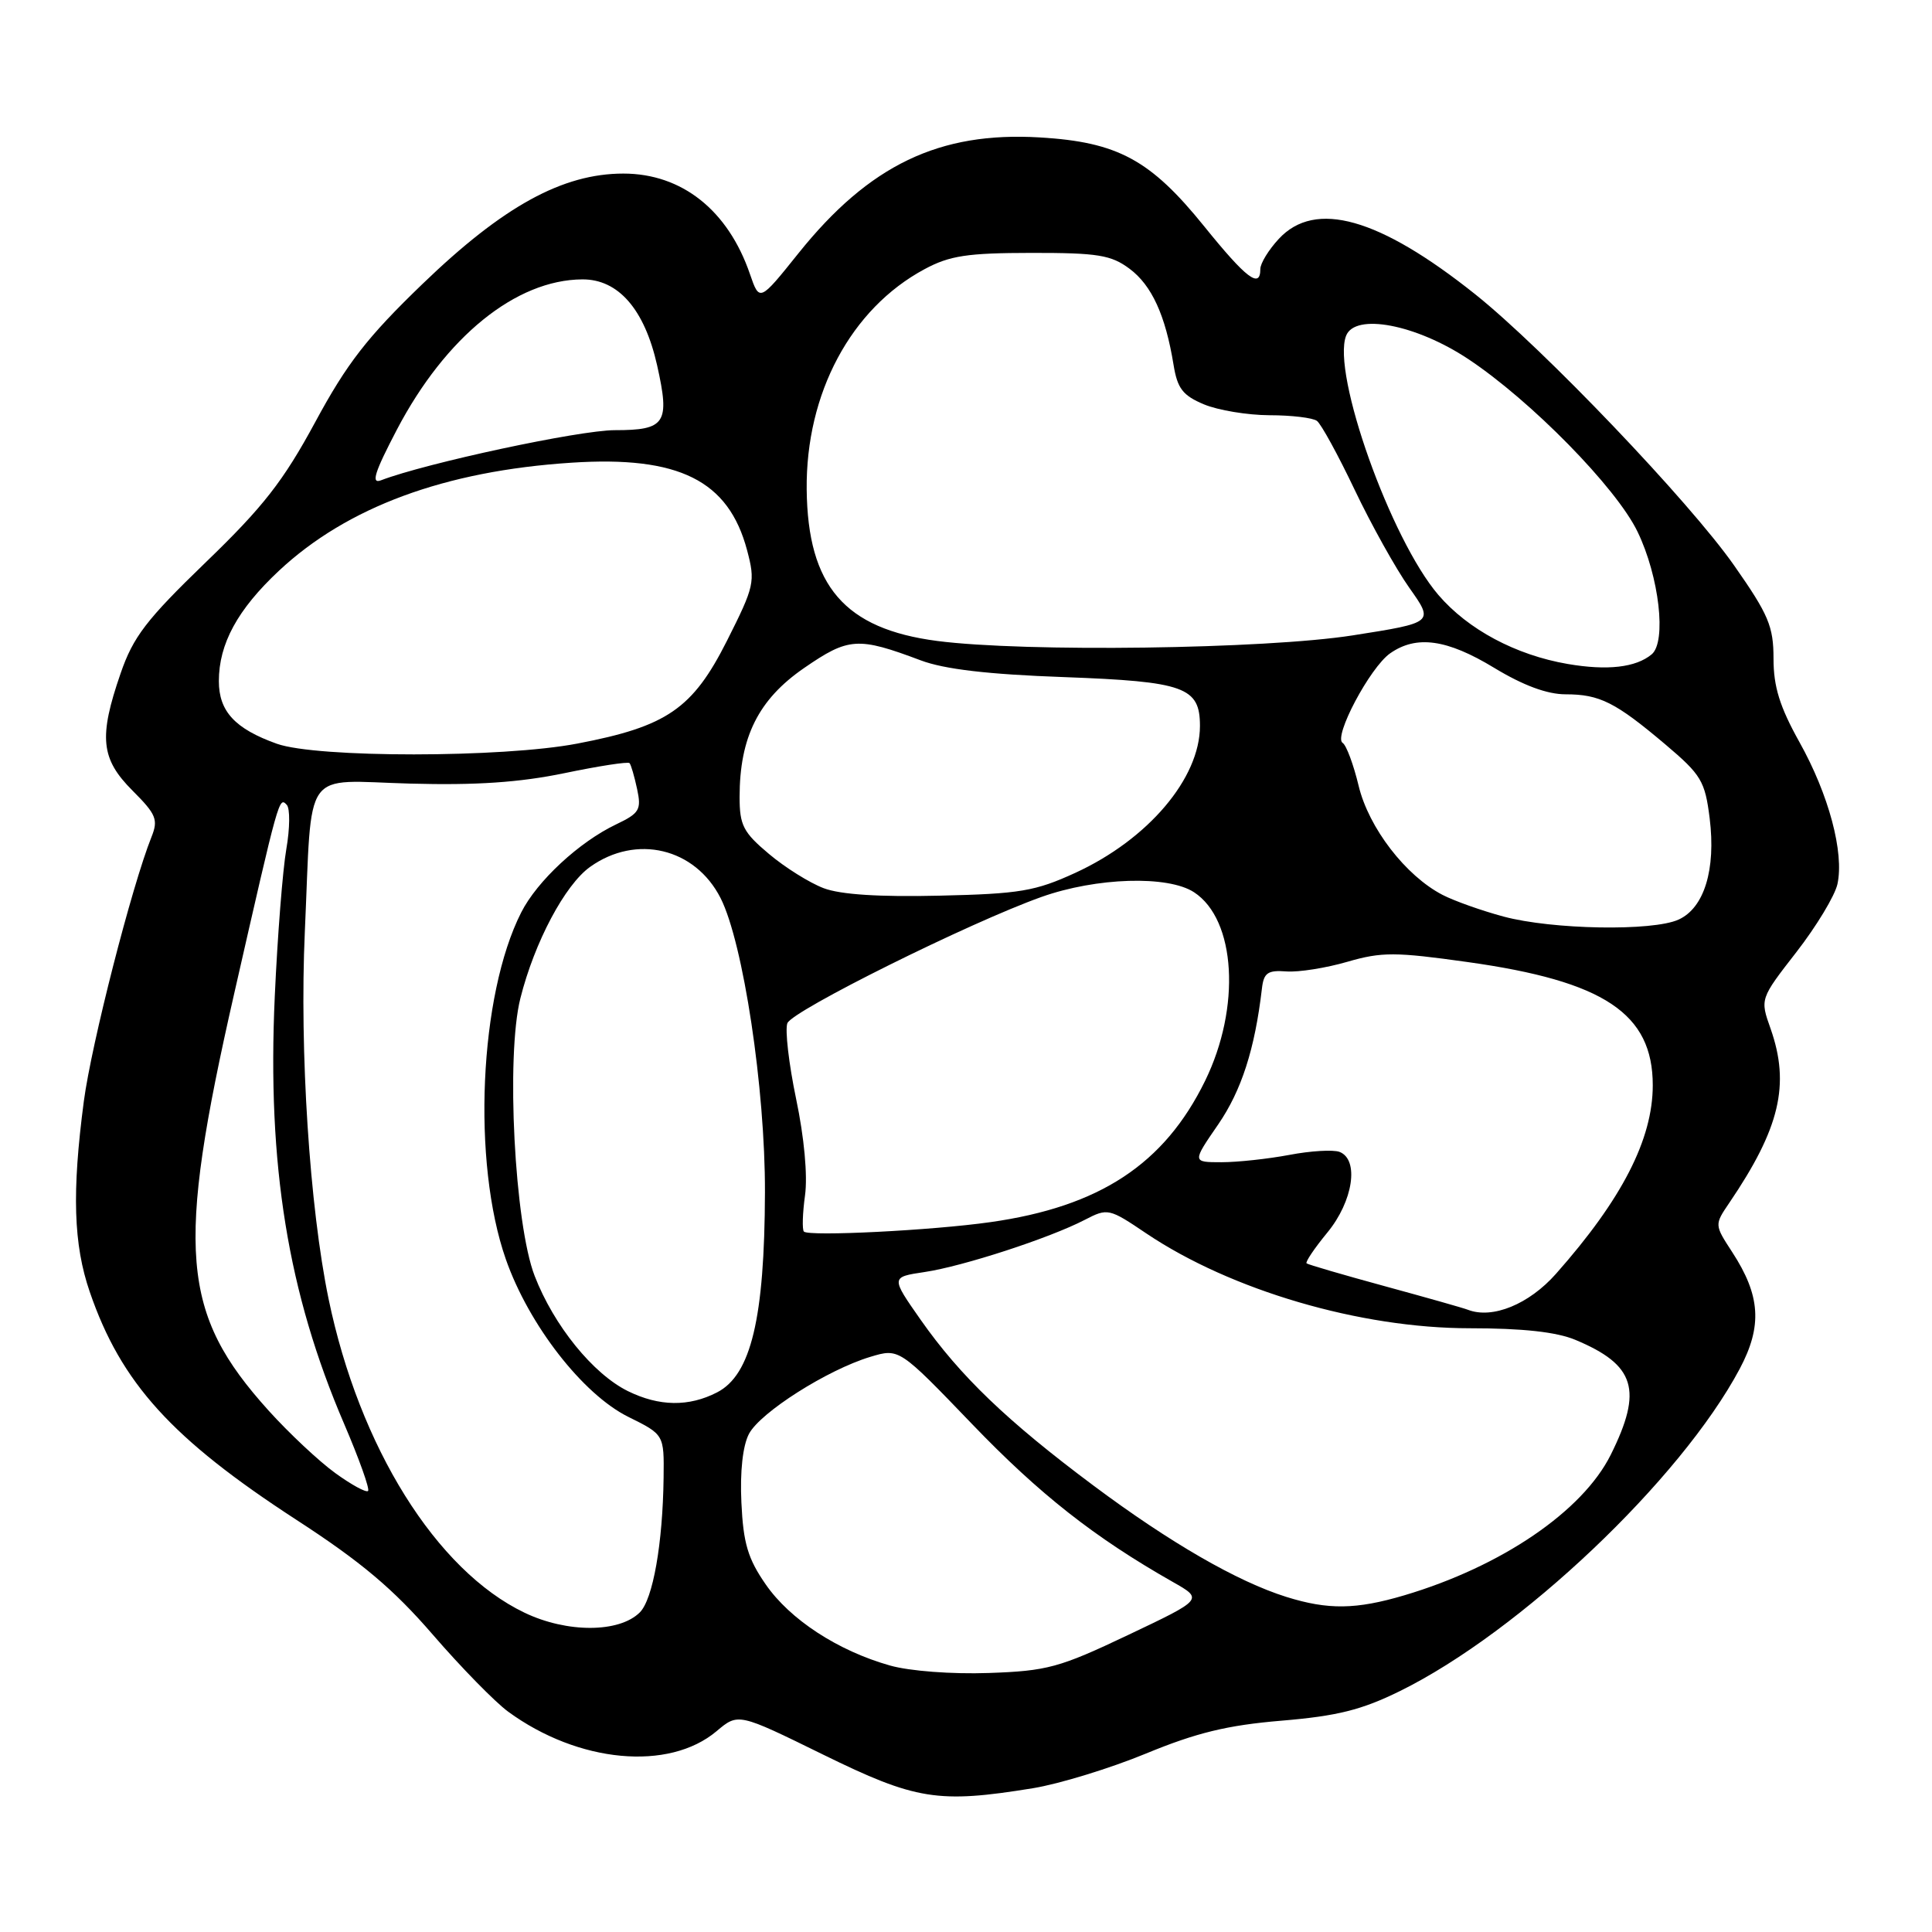 <?xml version="1.0" encoding="UTF-8" standalone="no"?>
<!DOCTYPE svg PUBLIC "-//W3C//DTD SVG 1.1//EN" "http://www.w3.org/Graphics/SVG/1.1/DTD/svg11.dtd" >
<svg xmlns="http://www.w3.org/2000/svg" xmlns:xlink="http://www.w3.org/1999/xlink" version="1.1" viewBox="0 0 256 256">
 <g >
 <path fill="currentColor"
d=" M 136.86 236.95 C 140.36 236.38 147.11 234.31 151.86 232.35 C 158.53 229.60 162.62 228.60 169.80 228.00 C 177.19 227.38 180.41 226.58 185.49 224.08 C 201.41 216.24 222.70 196.06 230.52 181.38 C 233.54 175.70 233.28 171.67 229.52 165.90 C 227.17 162.29 227.17 162.29 229.13 159.40 C 235.84 149.52 237.22 143.71 234.61 136.30 C 233.21 132.36 233.21 132.36 238.03 126.16 C 240.68 122.75 243.13 118.69 243.47 117.15 C 244.38 112.98 242.33 105.30 238.44 98.34 C 235.83 93.66 235.00 91.00 235.00 87.28 C 235.00 83.00 234.35 81.45 229.79 74.94 C 223.88 66.49 204.49 46.19 195.47 38.99 C 182.75 28.85 174.27 26.45 169.45 31.65 C 168.10 33.10 167.00 34.90 167.00 35.65 C 167.00 38.31 165.14 36.90 159.57 30.00 C 152.44 21.17 148.10 18.82 137.78 18.21 C 124.46 17.41 115.17 21.87 105.80 33.56 C 100.64 40.00 100.64 40.00 99.37 36.31 C 96.47 27.86 90.35 23.00 82.60 23.00 C 74.55 23.00 66.66 27.33 56.00 37.61 C 48.67 44.67 45.98 48.13 41.78 55.91 C 37.54 63.75 34.89 67.15 27.27 74.50 C 19.39 82.11 17.65 84.38 15.98 89.23 C 13.06 97.68 13.35 100.55 17.56 104.76 C 20.71 107.91 20.99 108.61 20.07 110.91 C 17.47 117.40 12.12 138.30 11.11 145.91 C 9.52 157.96 9.73 164.91 11.90 171.20 C 16.04 183.25 22.74 190.64 39.25 201.37 C 47.85 206.95 52.11 210.54 57.34 216.59 C 61.10 220.94 65.60 225.54 67.34 226.81 C 76.63 233.60 88.62 234.72 94.95 229.39 C 97.82 226.97 97.82 226.97 109.06 232.49 C 121.35 238.52 124.30 238.99 136.86 236.95 Z  M 117.93 220.69 C 111.03 218.74 104.69 214.61 101.46 209.94 C 99.10 206.54 98.49 204.49 98.24 199.12 C 98.04 194.99 98.42 191.56 99.24 190.00 C 100.74 187.15 109.64 181.50 115.32 179.79 C 119.14 178.64 119.14 178.64 128.82 188.71 C 137.74 197.99 145.02 203.72 155.41 209.62 C 159.45 211.91 159.45 211.91 149.47 216.65 C 140.36 220.98 138.76 221.41 131.00 221.68 C 126.14 221.85 120.54 221.43 117.93 220.69 Z  M 69.50 213.69 C 57.81 208.09 47.61 191.75 43.54 172.12 C 41.02 159.95 39.68 139.24 40.39 123.50 C 41.39 101.31 39.88 103.44 54.32 103.83 C 63.07 104.07 68.83 103.68 74.78 102.45 C 79.34 101.50 83.22 100.90 83.42 101.12 C 83.61 101.33 84.06 102.87 84.42 104.55 C 85.01 107.29 84.73 107.76 81.65 109.23 C 76.75 111.56 71.17 116.73 69.06 120.91 C 63.50 131.86 62.52 154.00 67.03 166.87 C 70.08 175.57 77.22 184.75 83.25 187.74 C 88.00 190.09 88.00 190.09 87.93 195.80 C 87.82 204.54 86.52 211.91 84.78 213.65 C 82.05 216.37 75.13 216.39 69.50 213.69 Z  M 170.45 211.60 C 163.94 209.56 155.01 204.40 144.91 196.86 C 133.44 188.30 127.23 182.34 122.00 174.89 C 118.03 169.22 118.03 169.22 122.52 168.55 C 127.61 167.79 139.06 164.06 143.73 161.64 C 146.78 160.06 146.95 160.10 151.90 163.44 C 163.12 170.98 180.23 176.00 194.74 176.00 C 201.77 176.00 206.24 176.49 208.75 177.54 C 216.69 180.86 217.71 184.17 213.43 192.77 C 209.70 200.25 198.95 207.57 186.07 211.39 C 179.68 213.28 175.99 213.33 170.45 211.60 Z  M 44.41 195.18 C 42.26 193.62 38.30 189.91 35.60 186.92 C 23.96 174.03 23.27 165.71 31.04 131.62 C 36.99 105.49 36.97 105.56 38.00 106.65 C 38.44 107.12 38.42 109.75 37.94 112.50 C 37.46 115.25 36.77 124.03 36.41 132.00 C 35.39 154.35 38.14 171.31 45.60 188.67 C 47.59 193.31 49.02 197.31 48.77 197.56 C 48.52 197.81 46.56 196.74 44.41 195.18 Z  M 83.20 184.33 C 78.58 182.05 73.40 175.66 70.85 169.08 C 68.18 162.22 67.03 139.91 68.95 132.29 C 70.82 124.84 74.86 117.24 78.20 114.86 C 84.32 110.50 92.11 112.37 95.48 119.00 C 98.48 124.92 101.40 144.24 101.36 158.00 C 101.31 174.67 99.52 182.17 95.03 184.49 C 91.27 186.43 87.35 186.37 83.20 184.33 Z  M 194.50 173.55 C 193.95 173.33 189.00 171.93 183.50 170.43 C 178.00 168.93 173.34 167.57 173.13 167.40 C 172.93 167.24 174.17 165.40 175.88 163.32 C 179.30 159.17 180.13 153.65 177.49 152.63 C 176.66 152.32 173.67 152.49 170.85 153.03 C 168.03 153.56 163.98 154.00 161.85 154.00 C 157.97 154.00 157.97 154.00 161.42 148.99 C 164.50 144.50 166.27 139.03 167.21 131.00 C 167.45 128.90 167.98 128.53 170.46 128.72 C 172.09 128.84 175.72 128.26 178.54 127.44 C 183.09 126.12 184.88 126.13 194.49 127.48 C 212.56 130.01 219.00 134.30 219.00 143.80 C 219.00 150.96 214.92 158.91 206.18 168.78 C 202.60 172.83 197.75 174.81 194.50 173.55 Z  M 106.52 163.19 C 106.28 162.94 106.34 160.78 106.67 158.39 C 107.03 155.78 106.56 150.69 105.49 145.61 C 104.52 140.96 104.00 136.45 104.33 135.58 C 104.97 133.92 128.51 122.23 138.00 118.85 C 145.29 116.26 154.77 115.97 158.22 118.23 C 163.77 121.86 164.45 133.48 159.68 143.22 C 154.28 154.25 145.72 159.89 131.23 161.94 C 123.51 163.04 107.20 163.86 106.52 163.19 Z  M 199.23 121.45 C 196.33 120.67 192.70 119.38 191.15 118.58 C 186.26 116.05 181.37 109.70 180.03 104.14 C 179.35 101.31 178.40 98.75 177.91 98.44 C 176.64 97.66 181.53 88.44 184.20 86.57 C 187.69 84.13 191.73 84.69 198.00 88.50 C 201.83 90.82 205.00 92.00 207.45 92.00 C 211.97 92.00 214.05 93.05 220.68 98.65 C 225.43 102.67 225.92 103.49 226.54 108.43 C 227.38 115.21 225.82 120.31 222.42 121.85 C 218.99 123.42 205.67 123.18 199.23 121.45 Z  M 109.14 117.69 C 107.29 116.99 104.02 114.95 101.89 113.15 C 98.49 110.30 98.00 109.35 98.00 105.62 C 98.00 97.68 100.50 92.68 106.54 88.52 C 112.45 84.45 113.67 84.37 122.00 87.50 C 125.13 88.68 130.92 89.36 141.00 89.72 C 156.96 90.31 159.00 91.04 159.00 96.19 C 159.00 103.13 152.13 111.22 142.50 115.65 C 137.18 118.09 135.14 118.44 124.50 118.68 C 116.55 118.87 111.37 118.54 109.14 117.69 Z  M 36.68 98.55 C 31.14 96.57 29.00 94.26 29.00 90.25 C 29.00 85.31 31.48 80.76 36.96 75.63 C 46.00 67.18 58.94 62.40 75.72 61.31 C 89.97 60.38 96.53 63.66 98.99 72.90 C 100.10 77.09 99.98 77.65 96.33 84.90 C 91.78 93.92 88.39 96.26 76.49 98.53 C 66.58 100.43 41.98 100.44 36.68 98.55 Z  M 207.73 87.98 C 200.85 86.80 194.51 83.41 190.59 78.83 C 184.27 71.45 176.45 49.48 178.36 44.50 C 179.54 41.44 187.62 42.98 194.54 47.57 C 202.86 53.09 214.17 64.62 216.98 70.45 C 219.86 76.40 220.85 85.05 218.85 86.71 C 216.75 88.45 212.97 88.88 207.73 87.98 Z  M 124.18 84.93 C 111.92 83.33 107.03 77.66 106.89 64.86 C 106.76 52.12 112.76 40.90 122.50 35.67 C 125.84 33.87 128.18 33.52 136.67 33.51 C 145.47 33.50 147.23 33.79 149.67 35.61 C 152.61 37.80 154.43 41.77 155.50 48.33 C 156.01 51.48 156.72 52.40 159.53 53.58 C 161.40 54.36 165.31 55.01 168.22 55.02 C 171.12 55.02 173.95 55.36 174.50 55.77 C 175.05 56.17 177.30 60.28 179.50 64.90 C 181.70 69.52 184.96 75.37 186.75 77.90 C 190.01 82.50 190.01 82.50 179.25 84.19 C 167.63 86.01 135.81 86.44 124.18 84.93 Z  M 52.60 56.91 C 59.04 44.63 68.36 37.07 77.16 37.02 C 81.93 36.99 85.40 40.98 87.07 48.40 C 88.79 56.09 88.20 57.00 81.47 57.00 C 76.77 57.00 56.44 61.36 50.49 63.64 C 49.13 64.16 49.62 62.61 52.60 56.91 Z "/>
</g>
</svg>